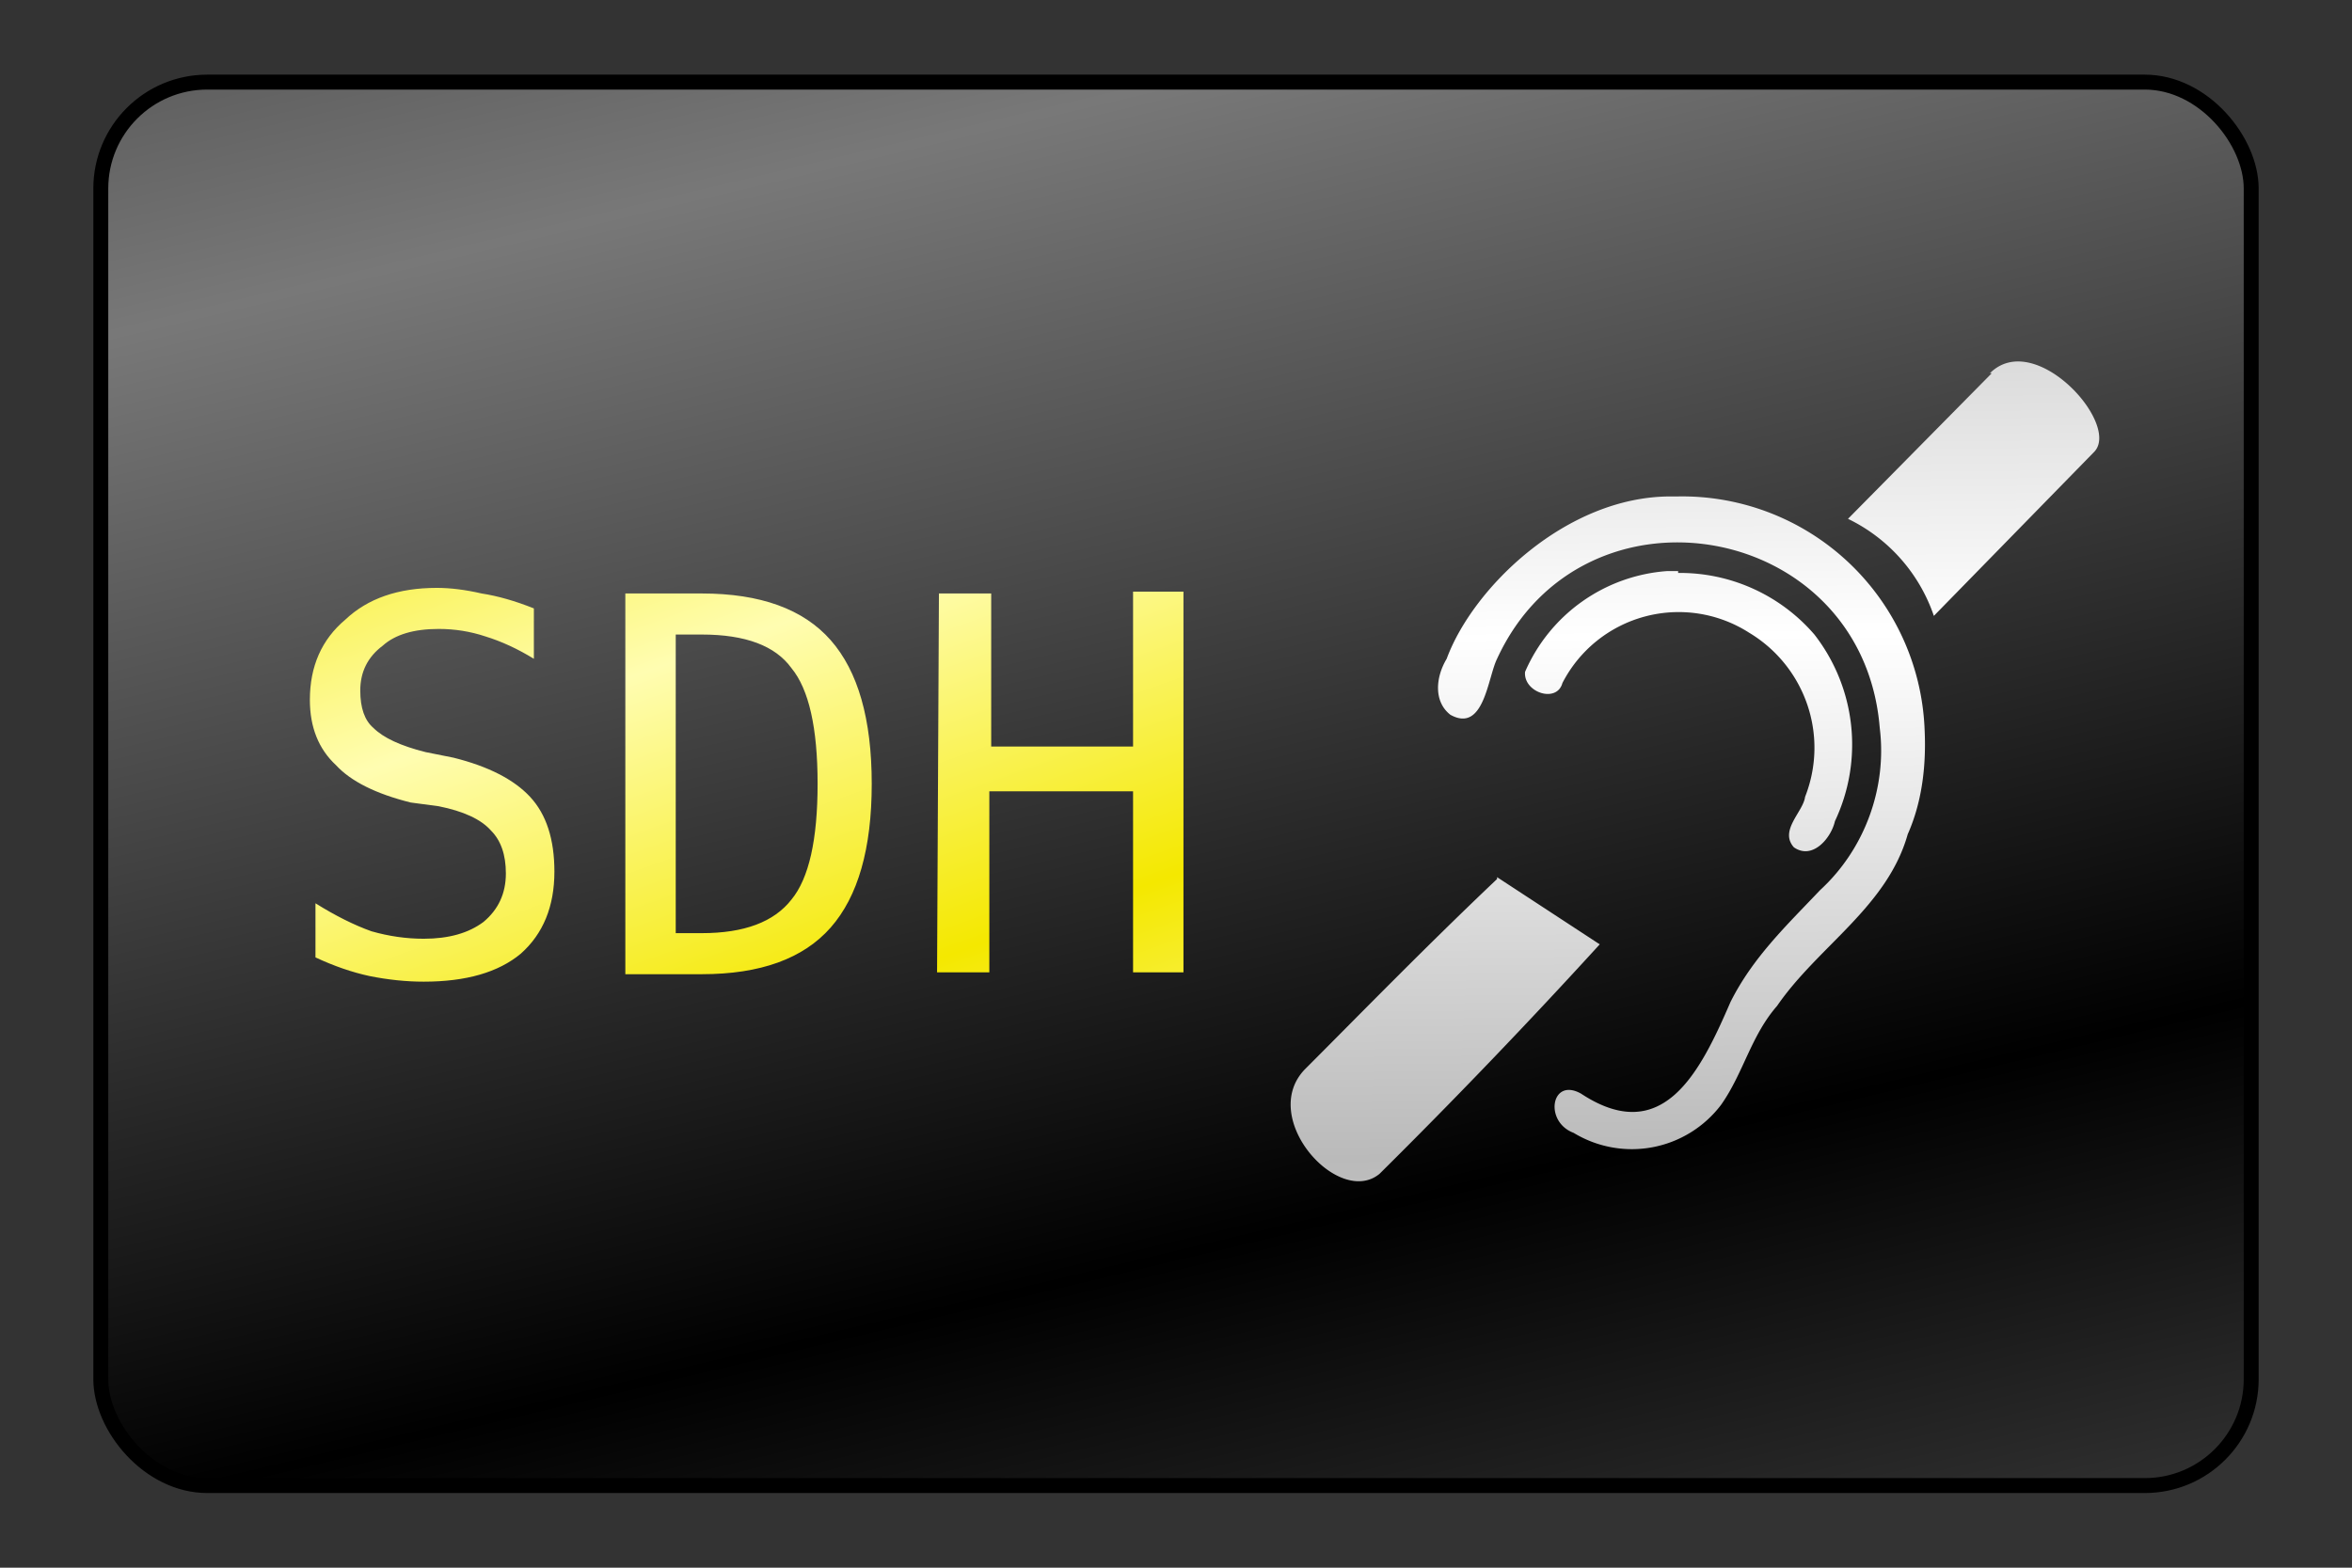 <svg viewBox="0 0 126 84" xmlns="http://www.w3.org/2000/svg"><rect x="0" y="0" width="126" height="84" fill="#333333" stroke="none"/><linearGradient id="a" gradientTransform="matrix(1 0 0 .77 -.7 -7.4)" gradientUnits="userSpaceOnUse" spreadMethod="reflect" x1="52" x2="29" y1="100.6" y2="26"><stop offset="0"/><stop offset="1" stop-color="#787878"/></linearGradient><linearGradient id="b" gradientUnits="userSpaceOnUse" spreadMethod="reflect" x1="98.1" x2="97.8" y1="61.8" y2="34"><stop offset="0" stop-color="#bababa"/><stop offset="1" stop-color="#fff"/></linearGradient><linearGradient id="c" gradientUnits="userSpaceOnUse" spreadMethod="reflect" x1="44" x2="37.4" y1="53.6" y2="35"><stop offset="0" stop-color="#f4e800"/><stop offset="1" stop-color="#fffdb1"/></linearGradient><rect fill="url(#a)" height="75.2" ry="5.7" stroke="#000" stroke-width=".8" width="115.2" x="5.4" y="4.4"/><path d="m28.6 32.5v2.8q-1.3-.8-2.6-1.2-1.2-.4-2.5-.4-2 0-3 .9-1.2.9-1.2 2.4 0 1.4.7 2 .8.8 2.8 1.3l1.5.3q2.8.7 4.1 2.1 1.3 1.4 1.3 4 0 2.8-1.8 4.4-1.8 1.5-5.2 1.5-1.4 0-2.9-.3-1.4-.3-2.9-1v-2.9q1.6 1 3 1.5 1.4.4 2.8.4 2 0 3.2-.9 1.2-1 1.2-2.6 0-1.5-.8-2.3-.8-.9-2.8-1.3l-1.5-.2q-2.8-.7-4-2-1.4-1.3-1.4-3.5 0-2.7 1.9-4.3 1.8-1.7 4.9-1.7 1.1 0 2.4.3 1.3.2 2.8.8zm9 17.5q3.4 0 4.8-1.8 1.4-1.7 1.4-6.2t-1.4-6.2q-1.3-1.8-4.8-1.8h-1.4v16zm0-18.2q4.7 0 6.9 2.5t2.2 7.7q0 5.2-2.2 7.7t-6.9 2.5h-4.1v-20.4zm12.7 0h2.8v8.2h7.6v-8.3h2.7v20.4h-2.7v-9.7h-7.7v9.7h-2.8z" fill="url(#c)"/><path d="m106.7 20-7.7 7.8a9 9 0 0 1 4.6 5.2l8.6-8.8c1.4-1.5-3.2-6.6-5.6-4.2zm-16.8 6.6h-.4c-5.6 0-10.6 4.9-12 8.7-.6 1-.7 2.3.2 3 1.8 1 2-2 2.5-3 4.6-10 19.6-7.4 20.5 3.7.4 3.2-.8 6.5-3.2 8.7-1.8 1.9-3.6 3.6-4.8 6-1.6 3.7-3.6 7.8-8 4.9-1.6-.9-2 1.5-.4 2.1a6 6 0 0 0 7.9-1.5c1.2-1.7 1.6-3.7 3-5.3 2.2-3.2 5.9-5.3 7-9.2.8-1.8 1-3.8.9-5.7a13 13 0 0 0 -13.2-12.4zm0 4h-.6a9 9 0 0 0 -7.6 5.4c-.1 1.1 1.7 1.7 2 .6a7 7 0 0 1 10-2.7c3 1.8 4.3 5.5 3 8.8-.1.8-1.4 1.8-.6 2.7 1 .7 2-.5 2.2-1.4a9.6 9.6 0 0 0 -1.1-10 9.5 9.5 0 0 0 -7.3-3.3zm-9.7 16.5c-3.8 3.6-7.5 7.4-10.3 10.2-2.5 2.6 1.8 7.4 4 5.6a339 339 0 0 0 11.8-12.3l-5.5-3.6z" fill="url(#b)"/></svg>